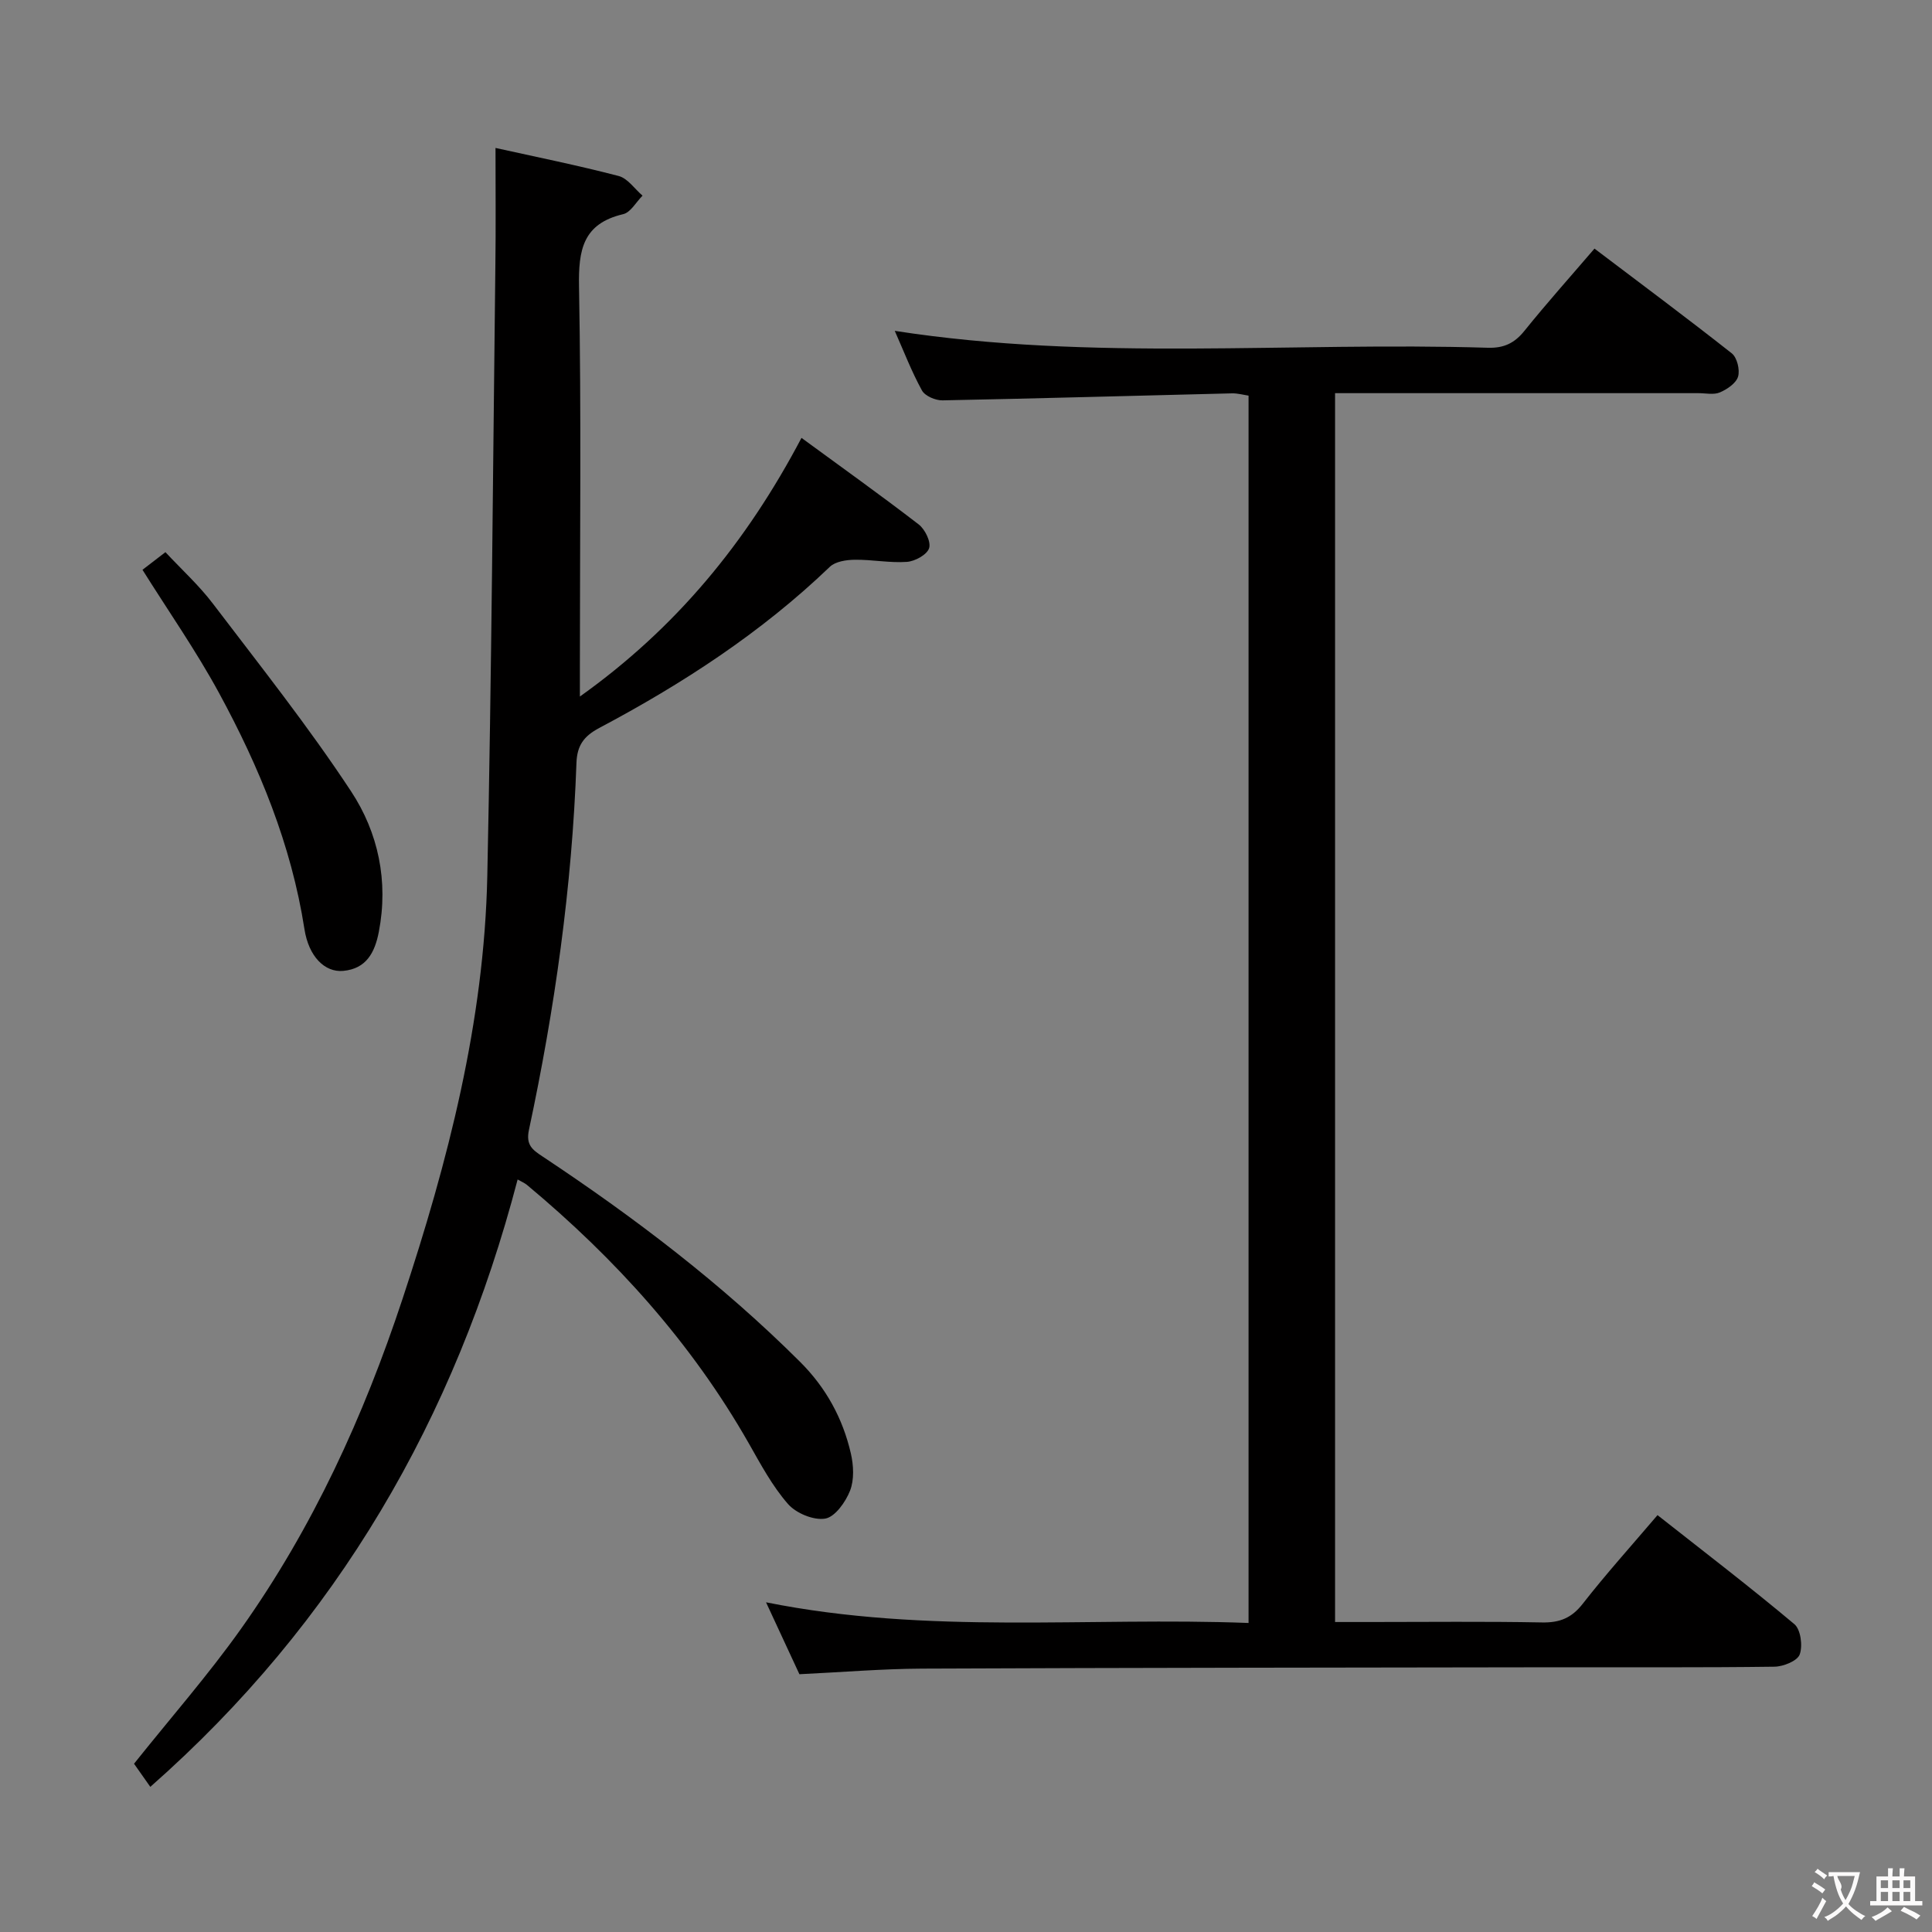 <svg enable-background="new 0 0 400 400" viewBox="0 0 400 400" xmlns="http://www.w3.org/2000/svg"><rect x="0" y="0" width="400" height="400" fill="#808080" stroke="none"/><g fill="#010000"><path d="m158.6 331.74c33.6 6.74 66.61 3 99.9 4.28 0-84.86 0-169.26 0-254.11-.99-.14-2.23-.5-3.47-.47-19.96.48-39.92 1.06-59.89 1.45-1.45.03-3.63-.9-4.26-2.05-2.15-3.91-3.76-8.12-5.63-12.34 40.99 6.36 81.96 2.24 122.79 3.5 3.34.1 5.54-.96 7.6-3.53 4.57-5.68 9.44-11.12 14.48-17 9.73 7.37 19.19 14.4 28.43 21.69 1.1.87 1.71 3.42 1.3 4.81-.41 1.37-2.26 2.63-3.76 3.27-1.27.55-2.95.16-4.45.16-23 0-46 0-69 0-1.97 0-3.94 0-6.23 0v254.42h7.35c11.83 0 23.67-.14 35.5.09 3.68.07 6.14-.93 8.44-3.88 4.79-6.14 10.02-11.94 15.47-18.34 9.7 7.64 19.19 14.9 28.33 22.57 1.32 1.1 1.76 4.49 1.11 6.28-.48 1.33-3.37 2.5-5.2 2.53-15 .2-30 .1-45 .12-43.83.07-87.66.09-131.49.28-8.3.04-16.59.74-25.41 1.16-2.07-4.48-4.29-9.25-6.91-14.89z"/><path d="m102.59 30.63c8.44 1.87 17.03 3.6 25.5 5.81 1.87.49 3.31 2.67 4.94 4.07-1.33 1.32-2.46 3.47-4.01 3.83-8.36 1.97-9.28 7.42-9.14 15.02.48 26.15.18 52.31.18 78.47v6.38c19.87-14.16 34.44-31.84 45.88-53.55 8.31 6.09 16.4 11.86 24.27 17.92 1.31 1.01 2.58 3.61 2.15 4.92-.44 1.35-2.92 2.71-4.6 2.83-3.57.25-7.2-.49-10.8-.44-1.75.02-4.01.36-5.16 1.47-14.18 13.61-30.47 24.2-47.72 33.35-3.24 1.72-4.6 3.66-4.73 7.23-.91 25.64-4.49 50.95-9.84 76-.67 3.13.75 4.12 2.78 5.47 19.04 12.63 37.17 26.4 53.39 42.58 5.35 5.34 8.81 11.68 10.48 18.93.57 2.47.72 5.45-.17 7.72-.92 2.34-3.11 5.43-5.14 5.77-2.41.4-6.04-1.11-7.72-3.04-3.24-3.71-5.64-8.21-8.1-12.54-11.85-20.81-27.62-38.24-45.92-53.5-.49-.41-1.12-.66-1.94-1.13-12.92 49.4-37.34 91.66-76.05 125.75-1.15-1.63-2.34-3.32-3.37-4.79 7.58-9.5 15.38-18.39 22.19-27.99 14.82-20.88 25.35-43.93 33.39-68.22 9.43-28.5 16.92-57.41 17.56-87.57.89-42.1 1.17-84.21 1.67-126.32.11-7.91.03-15.84.03-24.43z"/><path d="m29.5 117.97c1.17-.9 2.73-2.1 4.75-3.65 3.39 3.63 6.96 6.88 9.83 10.66 9.74 12.81 19.78 25.45 28.62 38.88 5.61 8.52 7.76 18.58 5.73 29.08-.83 4.3-2.61 7.63-7.36 8.07-3.82.36-7.16-2.96-8.04-8.66-2.72-17.47-9.34-33.53-17.69-48.89-4.74-8.72-10.45-16.89-15.84-25.49z"/></g><path d="m377.9 391.2c-.2.3-.4.5-.6.8-.7-.6-1.4-1-2.2-1.5.2-.3.4-.5.5-.8.6.4 1.4.8 2.3 1.5zm-1.8 6.1c-.2-.2-.5-.4-.9-.6.4-.6.8-1.2 1.2-1.9s.7-1.3.9-1.9c.3.3.5.5.8.7-.7 1.3-1.4 2.6-2 3.7zm2.2-9c-.3.3-.5.5-.6.8-.6-.6-1.3-1.1-2-1.5.3-.3.5-.5.6-.7.6.5 1.3.9 2 1.4zm.3.2v-.9h2 4.5c-.3 1.3-.6 2.5-1 3.6s-.9 2.1-1.4 3c.4.5 1 1 1.6 1.4s1.2.8 1.9 1.1c-.3.2-.5.4-.8.8-.4-.3-1-.7-1.6-1.2s-1.2-1.1-1.6-1.6c-.5.6-1.1 1.1-1.7 1.6s-1.4.9-2.1 1.4c-.1-.3-.3-.5-.7-.8.6-.2 1.2-.5 1.9-1s1.4-1.1 2-1.8c-.5-.8-.9-1.6-1.2-2.5s-.6-2-.8-3.2c-.4.1-.7.1-1 .1zm2.5 2.7c.3 1 .7 1.7 1 2.2.3-.5.6-1.1 1-2s.6-1.9.9-3h-3.2-.4c.1.9 1.3 1.8.7 2.8z" fill="#fbfafa"/><path d="m396.5 388.5v1.5 3.6h1.5v.9c-.4 0-1 0-1.7 0h-7.9c-.5 0-.9 0-1.2 0v-.9h1.3v-3.5c0-.7 0-1.2 0-1.6h2.4c0-.8 0-1.4 0-1.7h1c0 .3-.1.8-.1 1.7h1.5c0-.8 0-1.4 0-1.7h1c0 .3-.1.9-.1 1.7zm-8.2 9.2c-.2-.3-.5-.5-.8-.8.8-.3 1.4-.6 1.9-.9s1-.7 1.4-1.1c.3.3.6.5.9.8-1.6 1-2.8 1.6-3.4 2zm2.6-6.8v-1.6h-1.5v1.6zm0 2.7v-1.9h-1.5v1.9zm2.4-2.7v-1.6h-1.5v1.6zm0 2.7v-1.9h-1.5v1.9zm.2 2 .7-.8c.4.2.9.5 1.6.8s1.3.7 1.8 1c-.3.3-.5.5-.8.8-.4-.3-1.5-1-3.3-1.8zm2-4.7v-1.6h-1.4v1.6zm0 2.7v-1.9h-1.4v1.9z" fill="#fbfafa"/></svg>